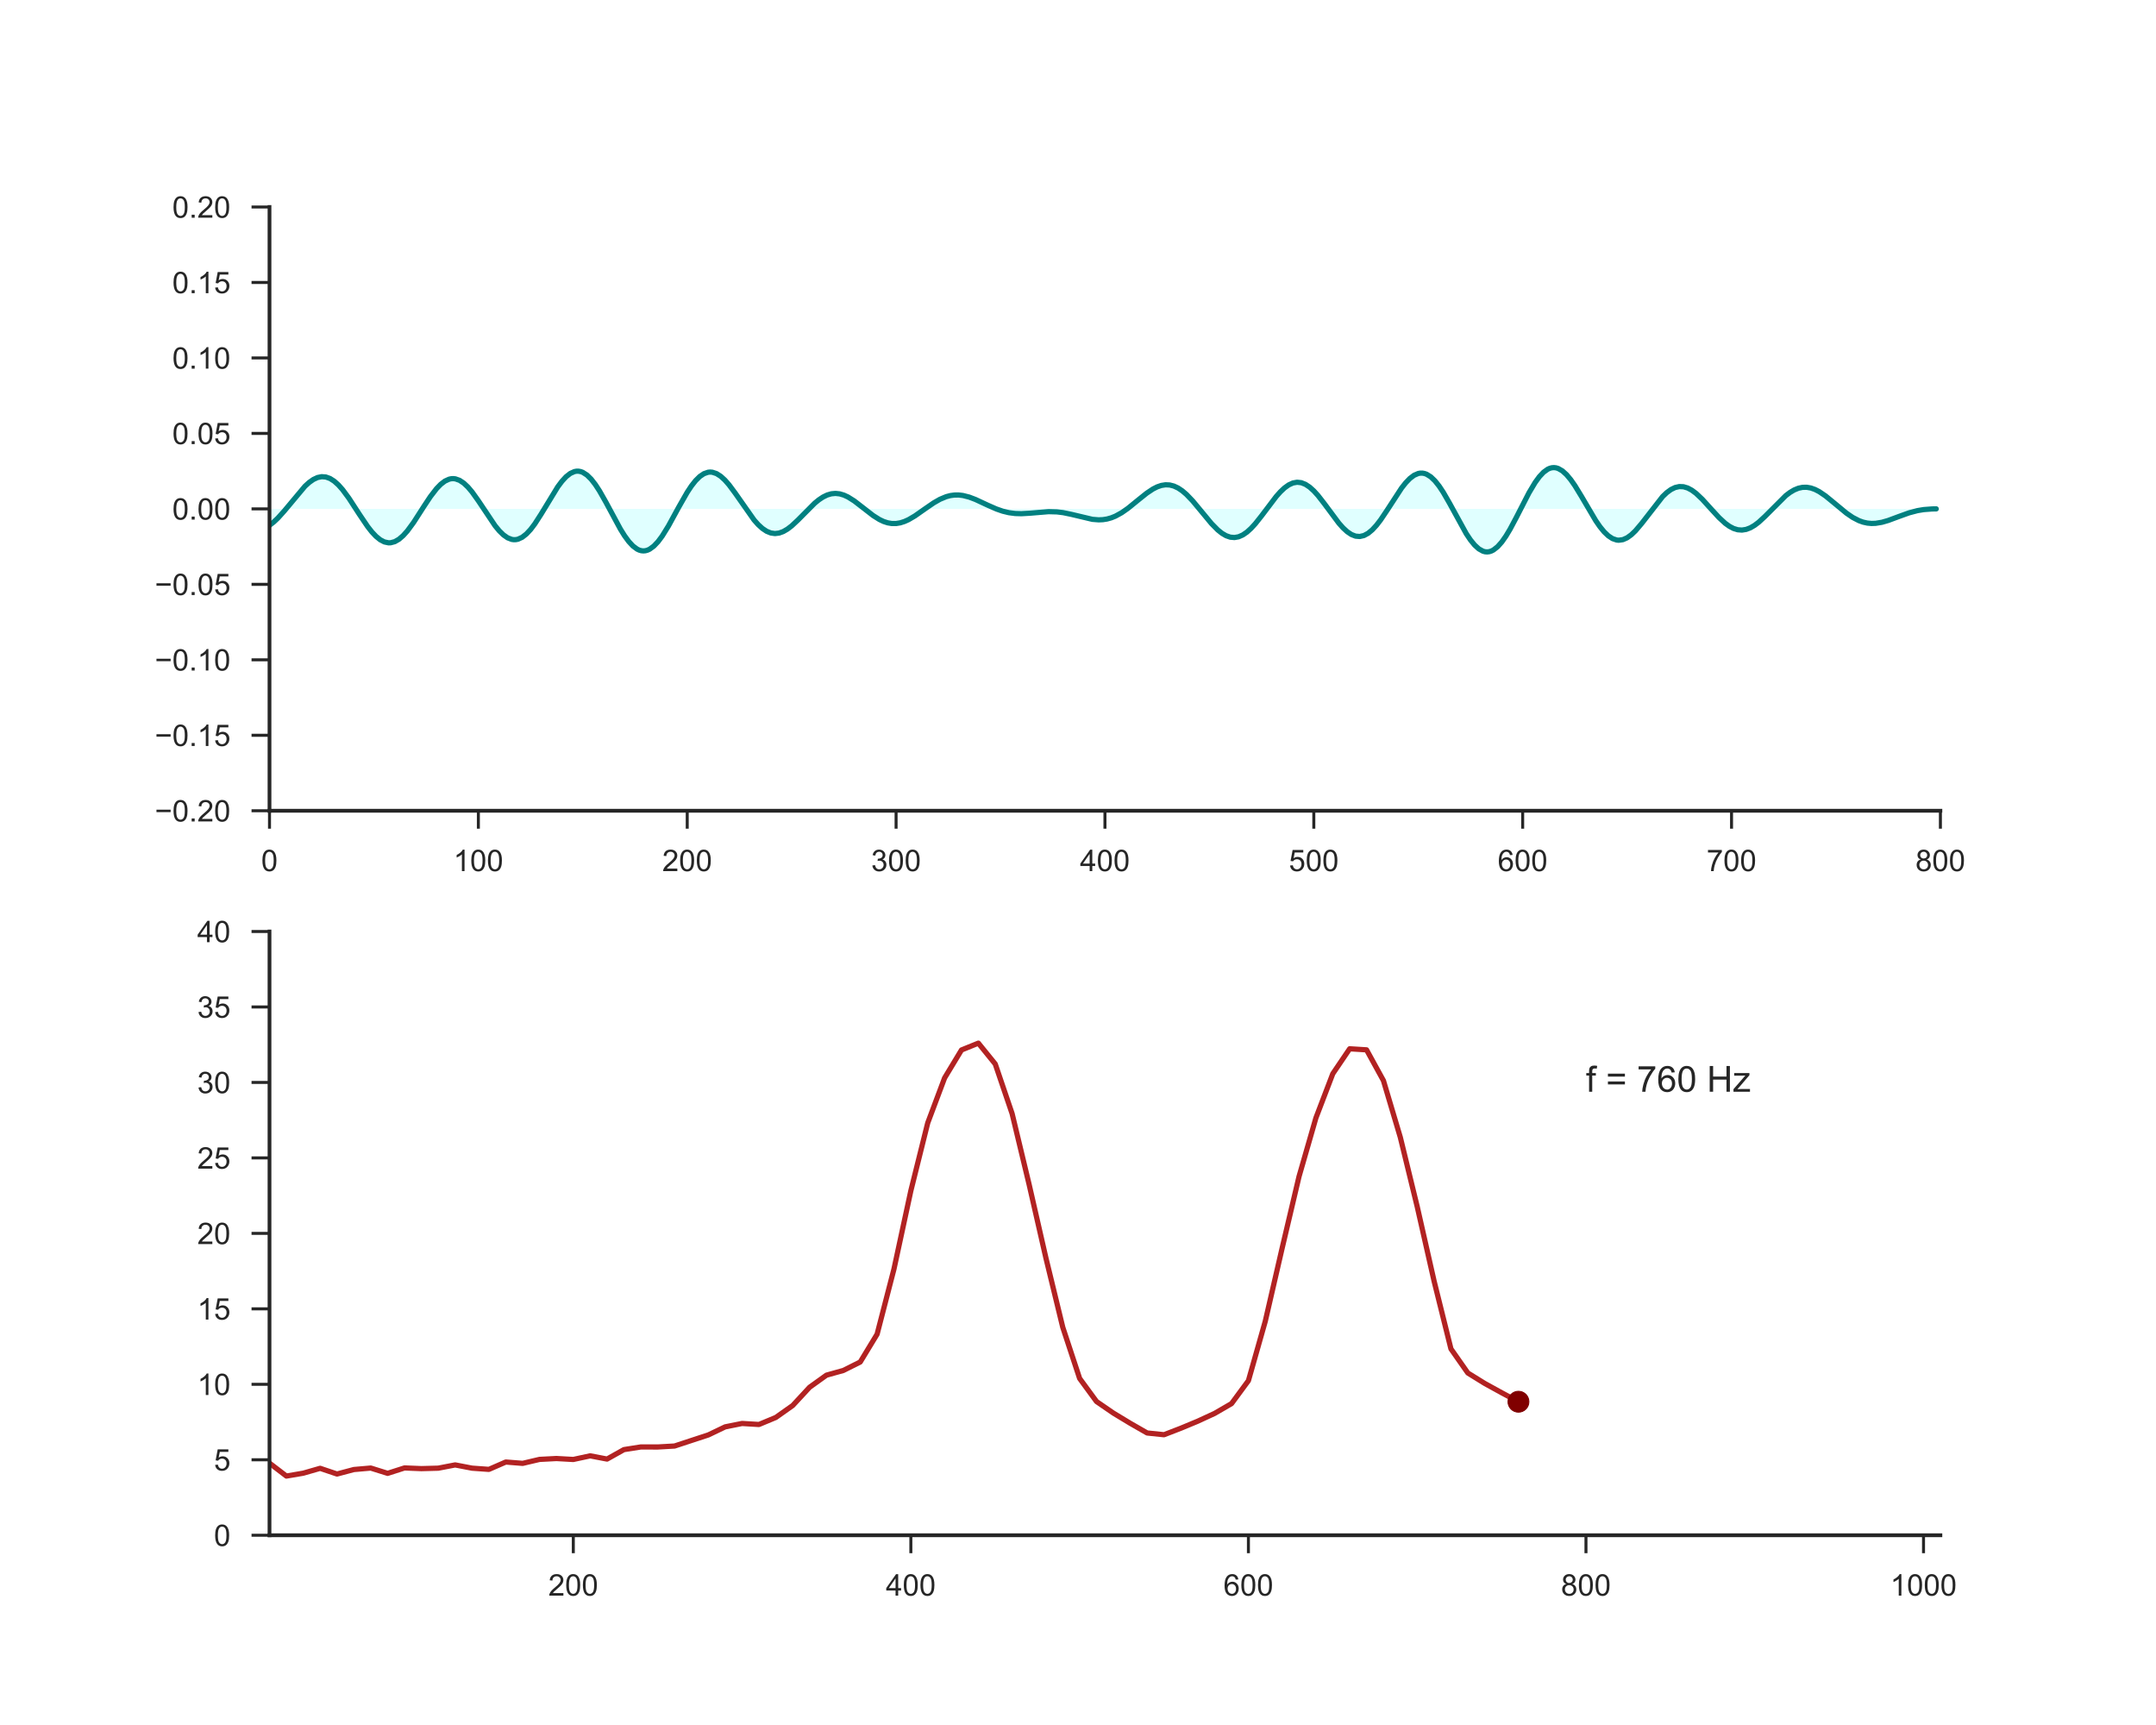 <?xml version="1.0" encoding="utf-8" standalone="no"?>
<!DOCTYPE svg PUBLIC "-//W3C//DTD SVG 1.1//EN"
  "http://www.w3.org/Graphics/SVG/1.1/DTD/svg11.dtd">
<!-- Created with matplotlib (http://matplotlib.org/) -->
<svg height="576pt" version="1.1" viewBox="0 0 720 576" width="720pt" xmlns="http://www.w3.org/2000/svg" xmlns:xlink="http://www.w3.org/1999/xlink">
 <defs>
  <style type="text/css">
*{stroke-linecap:butt;stroke-linejoin:round;}
  </style>
 </defs>
 <g id="figure_1">
  <g id="patch_1">
   <path d="M 0 576 
L 720 576 
L 720 0 
L 0 0 
z
" style="fill:#ffffff;"/>
  </g>
  <g id="axes_1">
   <g id="patch_2">
    <path d="M 90 270.72 
L 648 270.72 
L 648 69.12 
L 90 69.12 
z
" style="fill:#ffffff;"/>
   </g>
   <g id="matplotlib.axis_1">
    <g id="xtick_1">
     <g id="line2d_1">
      <defs>
       <path d="M 0 0 
L 0 6 
" id="m06efba9b3b" style="stroke:#262626;"/>
      </defs>
      <g>
       <use style="fill:#262626;stroke:#262626;" x="90" xlink:href="#m06efba9b3b" y="270.72"/>
      </g>
     </g>
     <g id="text_1">
      <!-- 0 -->
      <defs>
       <path d="M 4.156 35.297 
Q 4.156 48 6.766 55.734 
Q 9.375 63.484 14.516 67.672 
Q 19.672 71.875 27.484 71.875 
Q 33.25 71.875 37.594 69.547 
Q 41.938 67.234 44.766 62.859 
Q 47.609 58.5 49.219 52.219 
Q 50.828 45.953 50.828 35.297 
Q 50.828 22.703 48.234 14.969 
Q 45.656 7.234 40.5 3 
Q 35.359 -1.219 27.484 -1.219 
Q 17.141 -1.219 11.234 6.203 
Q 4.156 15.141 4.156 35.297 
z
M 13.188 35.297 
Q 13.188 17.672 17.312 11.828 
Q 21.438 6 27.484 6 
Q 33.547 6 37.672 11.859 
Q 41.797 17.719 41.797 35.297 
Q 41.797 52.984 37.672 58.781 
Q 33.547 64.594 27.391 64.594 
Q 21.344 64.594 17.719 59.469 
Q 13.188 52.938 13.188 35.297 
z
" id="ArialMT-30"/>
      </defs>
      <g style="fill:#262626;" transform="translate(87.22 290.878)scale(0.1 -0.1)">
       <use xlink:href="#ArialMT-30"/>
      </g>
     </g>
    </g>
    <g id="xtick_2">
     <g id="line2d_2">
      <g>
       <use style="fill:#262626;stroke:#262626;" x="159.75" xlink:href="#m06efba9b3b" y="270.72"/>
      </g>
     </g>
     <g id="text_2">
      <!-- 100 -->
      <defs>
       <path d="M 37.25 0 
L 28.469 0 
L 28.469 56 
Q 25.297 52.984 20.141 49.953 
Q 14.984 46.922 10.891 45.406 
L 10.891 53.906 
Q 18.266 57.375 23.781 62.297 
Q 29.297 67.234 31.594 71.875 
L 37.25 71.875 
z
" id="ArialMT-31"/>
      </defs>
      <g style="fill:#262626;" transform="translate(151.409 290.878)scale(0.1 -0.1)">
       <use xlink:href="#ArialMT-31"/>
       <use x="55.615" xlink:href="#ArialMT-30"/>
       <use x="111.23" xlink:href="#ArialMT-30"/>
      </g>
     </g>
    </g>
    <g id="xtick_3">
     <g id="line2d_3">
      <g>
       <use style="fill:#262626;stroke:#262626;" x="229.5" xlink:href="#m06efba9b3b" y="270.72"/>
      </g>
     </g>
     <g id="text_3">
      <!-- 200 -->
      <defs>
       <path d="M 50.344 8.453 
L 50.344 0 
L 3.031 0 
Q 2.938 3.172 4.047 6.109 
Q 5.859 10.938 9.828 15.625 
Q 13.812 20.312 21.344 26.469 
Q 33.016 36.031 37.109 41.625 
Q 41.219 47.219 41.219 52.203 
Q 41.219 57.422 37.469 61 
Q 33.734 64.594 27.734 64.594 
Q 21.391 64.594 17.578 60.781 
Q 13.766 56.984 13.719 50.25 
L 4.688 51.172 
Q 5.609 61.281 11.656 66.578 
Q 17.719 71.875 27.938 71.875 
Q 38.234 71.875 44.234 66.156 
Q 50.25 60.453 50.25 52 
Q 50.25 47.703 48.484 43.547 
Q 46.734 39.406 42.656 34.812 
Q 38.578 30.219 29.109 22.219 
Q 21.188 15.578 18.938 13.203 
Q 16.703 10.844 15.234 8.453 
z
" id="ArialMT-32"/>
      </defs>
      <g style="fill:#262626;" transform="translate(221.159 290.878)scale(0.1 -0.1)">
       <use xlink:href="#ArialMT-32"/>
       <use x="55.615" xlink:href="#ArialMT-30"/>
       <use x="111.23" xlink:href="#ArialMT-30"/>
      </g>
     </g>
    </g>
    <g id="xtick_4">
     <g id="line2d_4">
      <g>
       <use style="fill:#262626;stroke:#262626;" x="299.25" xlink:href="#m06efba9b3b" y="270.72"/>
      </g>
     </g>
     <g id="text_4">
      <!-- 300 -->
      <defs>
       <path d="M 4.203 18.891 
L 12.984 20.062 
Q 14.5 12.594 18.141 9.297 
Q 21.781 6 27 6 
Q 33.203 6 37.469 10.297 
Q 41.75 14.594 41.75 20.953 
Q 41.75 27 37.797 30.922 
Q 33.844 34.859 27.734 34.859 
Q 25.25 34.859 21.531 33.891 
L 22.516 41.609 
Q 23.391 41.5 23.922 41.5 
Q 29.547 41.5 34.031 44.422 
Q 38.531 47.359 38.531 53.469 
Q 38.531 58.297 35.25 61.469 
Q 31.984 64.656 26.812 64.656 
Q 21.688 64.656 18.266 61.422 
Q 14.844 58.203 13.875 51.766 
L 5.078 53.328 
Q 6.688 62.156 12.391 67.016 
Q 18.109 71.875 26.609 71.875 
Q 32.469 71.875 37.391 69.359 
Q 42.328 66.844 44.938 62.5 
Q 47.562 58.156 47.562 53.266 
Q 47.562 48.641 45.062 44.828 
Q 42.578 41.016 37.703 38.766 
Q 44.047 37.312 47.562 32.688 
Q 51.078 28.078 51.078 21.141 
Q 51.078 11.766 44.234 5.25 
Q 37.406 -1.266 26.953 -1.266 
Q 17.531 -1.266 11.297 4.344 
Q 5.078 9.969 4.203 18.891 
z
" id="ArialMT-33"/>
      </defs>
      <g style="fill:#262626;" transform="translate(290.909 290.878)scale(0.1 -0.1)">
       <use xlink:href="#ArialMT-33"/>
       <use x="55.615" xlink:href="#ArialMT-30"/>
       <use x="111.23" xlink:href="#ArialMT-30"/>
      </g>
     </g>
    </g>
    <g id="xtick_5">
     <g id="line2d_5">
      <g>
       <use style="fill:#262626;stroke:#262626;" x="369" xlink:href="#m06efba9b3b" y="270.72"/>
      </g>
     </g>
     <g id="text_5">
      <!-- 400 -->
      <defs>
       <path d="M 32.328 0 
L 32.328 17.141 
L 1.266 17.141 
L 1.266 25.203 
L 33.938 71.578 
L 41.109 71.578 
L 41.109 25.203 
L 50.781 25.203 
L 50.781 17.141 
L 41.109 17.141 
L 41.109 0 
z
M 32.328 25.203 
L 32.328 57.469 
L 9.906 25.203 
z
" id="ArialMT-34"/>
      </defs>
      <g style="fill:#262626;" transform="translate(360.659 290.878)scale(0.1 -0.1)">
       <use xlink:href="#ArialMT-34"/>
       <use x="55.615" xlink:href="#ArialMT-30"/>
       <use x="111.23" xlink:href="#ArialMT-30"/>
      </g>
     </g>
    </g>
    <g id="xtick_6">
     <g id="line2d_6">
      <g>
       <use style="fill:#262626;stroke:#262626;" x="438.75" xlink:href="#m06efba9b3b" y="270.72"/>
      </g>
     </g>
     <g id="text_6">
      <!-- 500 -->
      <defs>
       <path d="M 4.156 18.75 
L 13.375 19.531 
Q 14.406 12.797 18.141 9.391 
Q 21.875 6 27.156 6 
Q 33.5 6 37.891 10.781 
Q 42.281 15.578 42.281 23.484 
Q 42.281 31 38.062 35.344 
Q 33.844 39.703 27 39.703 
Q 22.75 39.703 19.328 37.766 
Q 15.922 35.844 13.969 32.766 
L 5.719 33.844 
L 12.641 70.609 
L 48.25 70.609 
L 48.25 62.203 
L 19.672 62.203 
L 15.828 42.969 
Q 22.266 47.469 29.344 47.469 
Q 38.719 47.469 45.156 40.969 
Q 51.609 34.469 51.609 24.266 
Q 51.609 14.547 45.953 7.469 
Q 39.062 -1.219 27.156 -1.219 
Q 17.391 -1.219 11.203 4.25 
Q 5.031 9.719 4.156 18.75 
z
" id="ArialMT-35"/>
      </defs>
      <g style="fill:#262626;" transform="translate(430.409 290.878)scale(0.1 -0.1)">
       <use xlink:href="#ArialMT-35"/>
       <use x="55.615" xlink:href="#ArialMT-30"/>
       <use x="111.23" xlink:href="#ArialMT-30"/>
      </g>
     </g>
    </g>
    <g id="xtick_7">
     <g id="line2d_7">
      <g>
       <use style="fill:#262626;stroke:#262626;" x="508.5" xlink:href="#m06efba9b3b" y="270.72"/>
      </g>
     </g>
     <g id="text_7">
      <!-- 600 -->
      <defs>
       <path d="M 49.75 54.047 
L 41.016 53.375 
Q 39.844 58.547 37.703 60.891 
Q 34.125 64.656 28.906 64.656 
Q 24.703 64.656 21.531 62.312 
Q 17.391 59.281 14.984 53.469 
Q 12.594 47.656 12.5 36.922 
Q 15.672 41.75 20.266 44.094 
Q 24.859 46.438 29.891 46.438 
Q 38.672 46.438 44.844 39.969 
Q 51.031 33.5 51.031 23.25 
Q 51.031 16.5 48.125 10.719 
Q 45.219 4.938 40.141 1.859 
Q 35.062 -1.219 28.609 -1.219 
Q 17.625 -1.219 10.688 6.859 
Q 3.766 14.938 3.766 33.5 
Q 3.766 54.25 11.422 63.672 
Q 18.109 71.875 29.438 71.875 
Q 37.891 71.875 43.281 67.141 
Q 48.688 62.406 49.75 54.047 
z
M 13.875 23.188 
Q 13.875 18.656 15.797 14.5 
Q 17.719 10.359 21.188 8.172 
Q 24.656 6 28.469 6 
Q 34.031 6 38.031 10.484 
Q 42.047 14.984 42.047 22.703 
Q 42.047 30.125 38.078 34.391 
Q 34.125 38.672 28.125 38.672 
Q 22.172 38.672 18.016 34.391 
Q 13.875 30.125 13.875 23.188 
z
" id="ArialMT-36"/>
      </defs>
      <g style="fill:#262626;" transform="translate(500.159 290.878)scale(0.1 -0.1)">
       <use xlink:href="#ArialMT-36"/>
       <use x="55.615" xlink:href="#ArialMT-30"/>
       <use x="111.23" xlink:href="#ArialMT-30"/>
      </g>
     </g>
    </g>
    <g id="xtick_8">
     <g id="line2d_8">
      <g>
       <use style="fill:#262626;stroke:#262626;" x="578.25" xlink:href="#m06efba9b3b" y="270.72"/>
      </g>
     </g>
     <g id="text_8">
      <!-- 700 -->
      <defs>
       <path d="M 4.734 62.203 
L 4.734 70.656 
L 51.078 70.656 
L 51.078 63.812 
Q 44.234 56.547 37.516 44.484 
Q 30.812 32.422 27.156 19.672 
Q 24.516 10.688 23.781 0 
L 14.75 0 
Q 14.891 8.453 18.062 20.406 
Q 21.234 32.375 27.172 43.484 
Q 33.109 54.594 39.797 62.203 
z
" id="ArialMT-37"/>
      </defs>
      <g style="fill:#262626;" transform="translate(569.909 290.878)scale(0.1 -0.1)">
       <use xlink:href="#ArialMT-37"/>
       <use x="55.615" xlink:href="#ArialMT-30"/>
       <use x="111.23" xlink:href="#ArialMT-30"/>
      </g>
     </g>
    </g>
    <g id="xtick_9">
     <g id="line2d_9">
      <g>
       <use style="fill:#262626;stroke:#262626;" x="648" xlink:href="#m06efba9b3b" y="270.72"/>
      </g>
     </g>
     <g id="text_9">
      <!-- 800 -->
      <defs>
       <path d="M 17.672 38.812 
Q 12.203 40.828 9.562 44.531 
Q 6.938 48.25 6.938 53.422 
Q 6.938 61.234 12.547 66.547 
Q 18.172 71.875 27.484 71.875 
Q 36.859 71.875 42.578 66.422 
Q 48.297 60.984 48.297 53.172 
Q 48.297 48.188 45.672 44.5 
Q 43.062 40.828 37.75 38.812 
Q 44.344 36.672 47.781 31.875 
Q 51.219 27.094 51.219 20.453 
Q 51.219 11.281 44.719 5.031 
Q 38.234 -1.219 27.641 -1.219 
Q 17.047 -1.219 10.547 5.047 
Q 4.047 11.328 4.047 20.703 
Q 4.047 27.688 7.594 32.391 
Q 11.141 37.109 17.672 38.812 
z
M 15.922 53.719 
Q 15.922 48.641 19.188 45.406 
Q 22.469 42.188 27.688 42.188 
Q 32.766 42.188 36.016 45.375 
Q 39.266 48.578 39.266 53.219 
Q 39.266 58.062 35.906 61.359 
Q 32.562 64.656 27.594 64.656 
Q 22.562 64.656 19.234 61.422 
Q 15.922 58.203 15.922 53.719 
z
M 13.094 20.656 
Q 13.094 16.891 14.875 13.375 
Q 16.656 9.859 20.172 7.922 
Q 23.688 6 27.734 6 
Q 34.031 6 38.125 10.047 
Q 42.234 14.109 42.234 20.359 
Q 42.234 26.703 38.016 30.859 
Q 33.797 35.016 27.438 35.016 
Q 21.234 35.016 17.156 30.906 
Q 13.094 26.812 13.094 20.656 
z
" id="ArialMT-38"/>
      </defs>
      <g style="fill:#262626;" transform="translate(639.659 290.878)scale(0.1 -0.1)">
       <use xlink:href="#ArialMT-38"/>
       <use x="55.615" xlink:href="#ArialMT-30"/>
       <use x="111.23" xlink:href="#ArialMT-30"/>
      </g>
     </g>
    </g>
   </g>
   <g id="matplotlib.axis_2">
    <g id="ytick_1">
     <g id="line2d_10">
      <defs>
       <path d="M 0 0 
L -6 0 
" id="m3ac016fba6" style="stroke:#262626;"/>
      </defs>
      <g>
       <use style="fill:#262626;stroke:#262626;" x="90" xlink:href="#m3ac016fba6" y="270.72"/>
      </g>
     </g>
     <g id="text_10">
      <!-- −0.20 -->
      <defs>
       <path d="M 52.828 31.203 
L 5.562 31.203 
L 5.562 39.406 
L 52.828 39.406 
z
" id="ArialMT-2212"/>
       <path d="M 9.078 0 
L 9.078 10.016 
L 19.094 10.016 
L 19.094 0 
z
" id="ArialMT-2e"/>
      </defs>
      <g style="fill:#262626;" transform="translate(51.698 274.299)scale(0.1 -0.1)">
       <use xlink:href="#ArialMT-2212"/>
       <use x="58.398" xlink:href="#ArialMT-30"/>
       <use x="114.014" xlink:href="#ArialMT-2e"/>
       <use x="141.797" xlink:href="#ArialMT-32"/>
       <use x="197.412" xlink:href="#ArialMT-30"/>
      </g>
     </g>
    </g>
    <g id="ytick_2">
     <g id="line2d_11">
      <g>
       <use style="fill:#262626;stroke:#262626;" x="90" xlink:href="#m3ac016fba6" y="245.52"/>
      </g>
     </g>
     <g id="text_11">
      <!-- −0.15 -->
      <g style="fill:#262626;" transform="translate(51.698 249.099)scale(0.1 -0.1)">
       <use xlink:href="#ArialMT-2212"/>
       <use x="58.398" xlink:href="#ArialMT-30"/>
       <use x="114.014" xlink:href="#ArialMT-2e"/>
       <use x="141.797" xlink:href="#ArialMT-31"/>
       <use x="197.412" xlink:href="#ArialMT-35"/>
      </g>
     </g>
    </g>
    <g id="ytick_3">
     <g id="line2d_12">
      <g>
       <use style="fill:#262626;stroke:#262626;" x="90" xlink:href="#m3ac016fba6" y="220.32"/>
      </g>
     </g>
     <g id="text_12">
      <!-- −0.10 -->
      <g style="fill:#262626;" transform="translate(51.698 223.899)scale(0.1 -0.1)">
       <use xlink:href="#ArialMT-2212"/>
       <use x="58.398" xlink:href="#ArialMT-30"/>
       <use x="114.014" xlink:href="#ArialMT-2e"/>
       <use x="141.797" xlink:href="#ArialMT-31"/>
       <use x="197.412" xlink:href="#ArialMT-30"/>
      </g>
     </g>
    </g>
    <g id="ytick_4">
     <g id="line2d_13">
      <g>
       <use style="fill:#262626;stroke:#262626;" x="90" xlink:href="#m3ac016fba6" y="195.12"/>
      </g>
     </g>
     <g id="text_13">
      <!-- −0.05 -->
      <g style="fill:#262626;" transform="translate(51.698 198.699)scale(0.1 -0.1)">
       <use xlink:href="#ArialMT-2212"/>
       <use x="58.398" xlink:href="#ArialMT-30"/>
       <use x="114.014" xlink:href="#ArialMT-2e"/>
       <use x="141.797" xlink:href="#ArialMT-30"/>
       <use x="197.412" xlink:href="#ArialMT-35"/>
      </g>
     </g>
    </g>
    <g id="ytick_5">
     <g id="line2d_14">
      <g>
       <use style="fill:#262626;stroke:#262626;" x="90" xlink:href="#m3ac016fba6" y="169.92"/>
      </g>
     </g>
     <g id="text_14">
      <!-- 0.00 -->
      <g style="fill:#262626;" transform="translate(57.539 173.499)scale(0.1 -0.1)">
       <use xlink:href="#ArialMT-30"/>
       <use x="55.615" xlink:href="#ArialMT-2e"/>
       <use x="83.398" xlink:href="#ArialMT-30"/>
       <use x="139.014" xlink:href="#ArialMT-30"/>
      </g>
     </g>
    </g>
    <g id="ytick_6">
     <g id="line2d_15">
      <g>
       <use style="fill:#262626;stroke:#262626;" x="90" xlink:href="#m3ac016fba6" y="144.72"/>
      </g>
     </g>
     <g id="text_15">
      <!-- 0.05 -->
      <g style="fill:#262626;" transform="translate(57.539 148.299)scale(0.1 -0.1)">
       <use xlink:href="#ArialMT-30"/>
       <use x="55.615" xlink:href="#ArialMT-2e"/>
       <use x="83.398" xlink:href="#ArialMT-30"/>
       <use x="139.014" xlink:href="#ArialMT-35"/>
      </g>
     </g>
    </g>
    <g id="ytick_7">
     <g id="line2d_16">
      <g>
       <use style="fill:#262626;stroke:#262626;" x="90" xlink:href="#m3ac016fba6" y="119.52"/>
      </g>
     </g>
     <g id="text_16">
      <!-- 0.10 -->
      <g style="fill:#262626;" transform="translate(57.539 123.099)scale(0.1 -0.1)">
       <use xlink:href="#ArialMT-30"/>
       <use x="55.615" xlink:href="#ArialMT-2e"/>
       <use x="83.398" xlink:href="#ArialMT-31"/>
       <use x="139.014" xlink:href="#ArialMT-30"/>
      </g>
     </g>
    </g>
    <g id="ytick_8">
     <g id="line2d_17">
      <g>
       <use style="fill:#262626;stroke:#262626;" x="90" xlink:href="#m3ac016fba6" y="94.32"/>
      </g>
     </g>
     <g id="text_17">
      <!-- 0.15 -->
      <g style="fill:#262626;" transform="translate(57.539 97.899)scale(0.1 -0.1)">
       <use xlink:href="#ArialMT-30"/>
       <use x="55.615" xlink:href="#ArialMT-2e"/>
       <use x="83.398" xlink:href="#ArialMT-31"/>
       <use x="139.014" xlink:href="#ArialMT-35"/>
      </g>
     </g>
    </g>
    <g id="ytick_9">
     <g id="line2d_18">
      <g>
       <use style="fill:#262626;stroke:#262626;" x="90" xlink:href="#m3ac016fba6" y="69.12"/>
      </g>
     </g>
     <g id="text_18">
      <!-- 0.20 -->
      <g style="fill:#262626;" transform="translate(57.539 72.699)scale(0.1 -0.1)">
       <use xlink:href="#ArialMT-30"/>
       <use x="55.615" xlink:href="#ArialMT-2e"/>
       <use x="83.398" xlink:href="#ArialMT-32"/>
       <use x="139.014" xlink:href="#ArialMT-30"/>
      </g>
     </g>
    </g>
   </g>
   <g id="PolyCollection_1">
    <path clip-path="url(#pbbe9020b77)" d="M 90 175.397 
L 90 169.92 
L 90.698 169.92 
L 91.395 169.92 
L 92.093 169.92 
L 92.79 169.92 
L 93.487 169.92 
L 94.185 169.92 
L 94.882 169.92 
L 95.58 169.92 
L 96.278 169.92 
L 96.975 169.92 
L 97.672 169.92 
L 98.37 169.92 
L 99.067 169.92 
L 99.765 169.92 
L 100.463 169.92 
L 101.16 169.92 
L 101.858 169.92 
L 102.555 169.92 
L 103.252 169.92 
L 103.95 169.92 
L 104.647 169.92 
L 105.345 169.92 
L 106.043 169.92 
L 106.74 169.92 
L 107.438 169.92 
L 108.135 169.92 
L 108.832 169.92 
L 109.53 169.92 
L 110.228 169.92 
L 110.925 169.92 
L 111.623 169.92 
L 112.32 169.92 
L 113.017 169.92 
L 113.715 169.92 
L 114.412 169.92 
L 115.11 169.92 
L 115.808 169.92 
L 116.505 169.92 
L 117.203 169.92 
L 117.9 169.92 
L 118.597 169.92 
L 119.295 169.92 
L 119.993 169.92 
L 120.69 169.92 
L 121.388 169.92 
L 122.085 169.92 
L 122.782 169.92 
L 123.48 169.92 
L 124.177 169.92 
L 124.875 169.92 
L 125.573 169.92 
L 126.27 169.92 
L 126.968 169.92 
L 127.665 169.92 
L 128.363 169.92 
L 129.06 169.92 
L 129.757 169.92 
L 130.455 169.92 
L 131.153 169.92 
L 131.85 169.92 
L 132.548 169.92 
L 133.245 169.92 
L 133.942 169.92 
L 134.64 169.92 
L 135.338 169.92 
L 136.035 169.92 
L 136.732 169.92 
L 137.43 169.92 
L 138.127 169.92 
L 138.825 169.92 
L 139.523 169.92 
L 140.22 169.92 
L 140.917 169.92 
L 141.615 169.92 
L 142.312 169.92 
L 143.01 169.92 
L 143.708 169.92 
L 144.405 169.92 
L 145.102 169.92 
L 145.8 169.92 
L 146.498 169.92 
L 147.195 169.92 
L 147.893 169.92 
L 148.59 169.92 
L 149.287 169.92 
L 149.985 169.92 
L 150.683 169.92 
L 151.38 169.92 
L 152.077 169.92 
L 152.775 169.92 
L 153.472 169.92 
L 154.17 169.92 
L 154.868 169.92 
L 155.565 169.92 
L 156.262 169.92 
L 156.96 169.92 
L 157.657 169.92 
L 158.355 169.92 
L 159.053 169.92 
L 159.75 169.92 
L 160.447 169.92 
L 161.145 169.92 
L 161.843 169.92 
L 162.54 169.92 
L 163.238 169.92 
L 163.935 169.92 
L 164.632 169.92 
L 165.33 169.92 
L 166.028 169.92 
L 166.725 169.92 
L 167.423 169.92 
L 168.12 169.92 
L 168.817 169.92 
L 169.515 169.92 
L 170.213 169.92 
L 170.91 169.92 
L 171.607 169.92 
L 172.305 169.92 
L 173.002 169.92 
L 173.7 169.92 
L 174.398 169.92 
L 175.095 169.92 
L 175.792 169.92 
L 176.49 169.92 
L 177.188 169.92 
L 177.885 169.92 
L 178.583 169.92 
L 179.28 169.92 
L 179.977 169.92 
L 180.675 169.92 
L 181.373 169.92 
L 182.07 169.92 
L 182.768 169.92 
L 183.465 169.92 
L 184.162 169.92 
L 184.86 169.92 
L 185.558 169.92 
L 186.255 169.92 
L 186.952 169.92 
L 187.65 169.92 
L 188.347 169.92 
L 189.045 169.92 
L 189.743 169.92 
L 190.44 169.92 
L 191.137 169.92 
L 191.835 169.92 
L 192.532 169.92 
L 193.23 169.92 
L 193.928 169.92 
L 194.625 169.92 
L 195.322 169.92 
L 196.02 169.92 
L 196.718 169.92 
L 197.415 169.92 
L 198.113 169.92 
L 198.81 169.92 
L 199.507 169.92 
L 200.205 169.92 
L 200.903 169.92 
L 201.6 169.92 
L 202.298 169.92 
L 202.995 169.92 
L 203.692 169.92 
L 204.39 169.92 
L 205.088 169.92 
L 205.785 169.92 
L 206.482 169.92 
L 207.18 169.92 
L 207.877 169.92 
L 208.575 169.92 
L 209.273 169.92 
L 209.97 169.92 
L 210.667 169.92 
L 211.365 169.92 
L 212.062 169.92 
L 212.76 169.92 
L 213.458 169.92 
L 214.155 169.92 
L 214.852 169.92 
L 215.55 169.92 
L 216.248 169.92 
L 216.945 169.92 
L 217.643 169.92 
L 218.34 169.92 
L 219.037 169.92 
L 219.735 169.92 
L 220.433 169.92 
L 221.13 169.92 
L 221.827 169.92 
L 222.525 169.92 
L 223.222 169.92 
L 223.92 169.92 
L 224.618 169.92 
L 225.315 169.92 
L 226.012 169.92 
L 226.71 169.92 
L 227.407 169.92 
L 228.105 169.92 
L 228.803 169.92 
L 229.5 169.92 
L 230.197 169.92 
L 230.895 169.92 
L 231.593 169.92 
L 232.29 169.92 
L 232.988 169.92 
L 233.685 169.92 
L 234.382 169.92 
L 235.08 169.92 
L 235.778 169.92 
L 236.475 169.92 
L 237.173 169.92 
L 237.87 169.92 
L 238.567 169.92 
L 239.265 169.92 
L 239.963 169.92 
L 240.66 169.92 
L 241.357 169.92 
L 242.055 169.92 
L 242.752 169.92 
L 243.45 169.92 
L 244.148 169.92 
L 244.845 169.92 
L 245.542 169.92 
L 246.24 169.92 
L 246.938 169.92 
L 247.635 169.92 
L 248.333 169.92 
L 249.03 169.92 
L 249.727 169.92 
L 250.425 169.92 
L 251.123 169.92 
L 251.82 169.92 
L 252.518 169.92 
L 253.215 169.92 
L 253.912 169.92 
L 254.61 169.92 
L 255.308 169.92 
L 256.005 169.92 
L 256.702 169.92 
L 257.4 169.92 
L 258.098 169.92 
L 258.795 169.92 
L 259.493 169.92 
L 260.19 169.92 
L 260.887 169.92 
L 261.585 169.92 
L 262.283 169.92 
L 262.98 169.92 
L 263.678 169.92 
L 264.375 169.92 
L 265.072 169.92 
L 265.77 169.92 
L 266.467 169.92 
L 267.165 169.92 
L 267.863 169.92 
L 268.56 169.92 
L 269.257 169.92 
L 269.955 169.92 
L 270.652 169.92 
L 271.35 169.92 
L 272.048 169.92 
L 272.745 169.92 
L 273.442 169.92 
L 274.14 169.92 
L 274.837 169.92 
L 275.535 169.92 
L 276.233 169.92 
L 276.93 169.92 
L 277.627 169.92 
L 278.325 169.92 
L 279.022 169.92 
L 279.72 169.92 
L 280.418 169.92 
L 281.115 169.92 
L 281.812 169.92 
L 282.51 169.92 
L 283.207 169.92 
L 283.905 169.92 
L 284.603 169.92 
L 285.3 169.92 
L 285.998 169.92 
L 286.695 169.92 
L 287.392 169.92 
L 288.09 169.92 
L 288.788 169.92 
L 289.485 169.92 
L 290.183 169.92 
L 290.88 169.92 
L 291.577 169.92 
L 292.275 169.92 
L 292.973 169.92 
L 293.67 169.92 
L 294.368 169.92 
L 295.065 169.92 
L 295.762 169.92 
L 296.46 169.92 
L 297.158 169.92 
L 297.855 169.92 
L 298.553 169.92 
L 299.25 169.92 
L 299.947 169.92 
L 300.645 169.92 
L 301.342 169.92 
L 302.04 169.92 
L 302.738 169.92 
L 303.435 169.92 
L 304.132 169.92 
L 304.83 169.92 
L 305.527 169.92 
L 306.225 169.92 
L 306.923 169.92 
L 307.62 169.92 
L 308.317 169.92 
L 309.015 169.92 
L 309.712 169.92 
L 310.41 169.92 
L 311.108 169.92 
L 311.805 169.92 
L 312.502 169.92 
L 313.2 169.92 
L 313.897 169.92 
L 314.595 169.92 
L 315.293 169.92 
L 315.99 169.92 
L 316.688 169.92 
L 317.385 169.92 
L 318.082 169.92 
L 318.78 169.92 
L 319.478 169.92 
L 320.175 169.92 
L 320.873 169.92 
L 321.57 169.92 
L 322.267 169.92 
L 322.965 169.92 
L 323.663 169.92 
L 324.36 169.92 
L 325.058 169.92 
L 325.755 169.92 
L 326.452 169.92 
L 327.15 169.92 
L 327.848 169.92 
L 328.545 169.92 
L 329.243 169.92 
L 329.94 169.92 
L 330.637 169.92 
L 331.335 169.92 
L 332.033 169.92 
L 332.73 169.92 
L 333.428 169.92 
L 334.125 169.92 
L 334.822 169.92 
L 335.52 169.92 
L 336.217 169.92 
L 336.915 169.92 
L 337.613 169.92 
L 338.31 169.92 
L 339.007 169.92 
L 339.705 169.92 
L 340.402 169.92 
L 341.1 169.92 
L 341.798 169.92 
L 342.495 169.92 
L 343.192 169.92 
L 343.89 169.92 
L 344.587 169.92 
L 345.285 169.92 
L 345.983 169.92 
L 346.68 169.92 
L 347.377 169.92 
L 348.075 169.92 
L 348.772 169.92 
L 349.47 169.92 
L 350.168 169.92 
L 350.865 169.92 
L 351.562 169.92 
L 352.26 169.92 
L 352.957 169.92 
L 353.655 169.92 
L 354.353 169.92 
L 355.05 169.92 
L 355.748 169.92 
L 356.445 169.92 
L 357.142 169.92 
L 357.84 169.92 
L 358.538 169.92 
L 359.235 169.92 
L 359.933 169.92 
L 360.63 169.92 
L 361.327 169.92 
L 362.025 169.92 
L 362.723 169.92 
L 363.42 169.92 
L 364.118 169.92 
L 364.815 169.92 
L 365.512 169.92 
L 366.21 169.92 
L 366.908 169.92 
L 367.605 169.92 
L 368.303 169.92 
L 369 169.92 
L 369.697 169.92 
L 370.395 169.92 
L 371.092 169.92 
L 371.79 169.92 
L 372.488 169.92 
L 373.185 169.92 
L 373.882 169.92 
L 374.58 169.92 
L 375.277 169.92 
L 375.975 169.92 
L 376.673 169.92 
L 377.37 169.92 
L 378.067 169.92 
L 378.765 169.92 
L 379.462 169.92 
L 380.16 169.92 
L 380.858 169.92 
L 381.555 169.92 
L 382.252 169.92 
L 382.95 169.92 
L 383.647 169.92 
L 384.345 169.92 
L 385.043 169.92 
L 385.74 169.92 
L 386.438 169.92 
L 387.135 169.92 
L 387.832 169.92 
L 388.53 169.92 
L 389.228 169.92 
L 389.925 169.92 
L 390.623 169.92 
L 391.32 169.92 
L 392.017 169.92 
L 392.715 169.92 
L 393.413 169.92 
L 394.11 169.92 
L 394.808 169.92 
L 395.505 169.92 
L 396.202 169.92 
L 396.9 169.92 
L 397.598 169.92 
L 398.295 169.92 
L 398.993 169.92 
L 399.69 169.92 
L 400.387 169.92 
L 401.085 169.92 
L 401.783 169.92 
L 402.48 169.92 
L 403.178 169.92 
L 403.875 169.92 
L 404.572 169.92 
L 405.27 169.92 
L 405.967 169.92 
L 406.665 169.92 
L 407.363 169.92 
L 408.06 169.92 
L 408.757 169.92 
L 409.455 169.92 
L 410.152 169.92 
L 410.85 169.92 
L 411.548 169.92 
L 412.245 169.92 
L 412.942 169.92 
L 413.64 169.92 
L 414.337 169.92 
L 415.035 169.92 
L 415.733 169.92 
L 416.43 169.92 
L 417.127 169.92 
L 417.825 169.92 
L 418.522 169.92 
L 419.22 169.92 
L 419.918 169.92 
L 420.615 169.92 
L 421.312 169.92 
L 422.01 169.92 
L 422.707 169.92 
L 423.405 169.92 
L 424.103 169.92 
L 424.8 169.92 
L 425.498 169.92 
L 426.195 169.92 
L 426.892 169.92 
L 427.59 169.92 
L 428.288 169.92 
L 428.985 169.92 
L 429.683 169.92 
L 430.38 169.92 
L 431.077 169.92 
L 431.775 169.92 
L 432.473 169.92 
L 433.17 169.92 
L 433.868 169.92 
L 434.565 169.92 
L 435.262 169.92 
L 435.96 169.92 
L 436.658 169.92 
L 437.355 169.92 
L 438.053 169.92 
L 438.75 169.92 
L 439.447 169.92 
L 440.145 169.92 
L 440.842 169.92 
L 441.54 169.92 
L 442.238 169.92 
L 442.935 169.92 
L 443.632 169.92 
L 444.33 169.92 
L 445.027 169.92 
L 445.725 169.92 
L 446.423 169.92 
L 447.12 169.92 
L 447.817 169.92 
L 448.515 169.92 
L 449.212 169.92 
L 449.91 169.92 
L 450.608 169.92 
L 451.305 169.92 
L 452.002 169.92 
L 452.7 169.92 
L 453.397 169.92 
L 454.095 169.92 
L 454.793 169.92 
L 455.49 169.92 
L 456.188 169.92 
L 456.885 169.92 
L 457.582 169.92 
L 458.28 169.92 
L 458.978 169.92 
L 459.675 169.92 
L 460.373 169.92 
L 461.07 169.92 
L 461.767 169.92 
L 462.465 169.92 
L 463.163 169.92 
L 463.86 169.92 
L 464.558 169.92 
L 465.255 169.92 
L 465.952 169.92 
L 466.65 169.92 
L 467.348 169.92 
L 468.045 169.92 
L 468.743 169.92 
L 469.44 169.92 
L 470.137 169.92 
L 470.835 169.92 
L 471.533 169.92 
L 472.23 169.92 
L 472.928 169.92 
L 473.625 169.92 
L 474.322 169.92 
L 475.02 169.92 
L 475.717 169.92 
L 476.415 169.92 
L 477.113 169.92 
L 477.81 169.92 
L 478.507 169.92 
L 479.205 169.92 
L 479.902 169.92 
L 480.6 169.92 
L 481.298 169.92 
L 481.995 169.92 
L 482.692 169.92 
L 483.39 169.92 
L 484.087 169.92 
L 484.785 169.92 
L 485.483 169.92 
L 486.18 169.92 
L 486.877 169.92 
L 487.575 169.92 
L 488.272 169.92 
L 488.97 169.92 
L 489.668 169.92 
L 490.365 169.92 
L 491.062 169.92 
L 491.76 169.92 
L 492.457 169.92 
L 493.155 169.92 
L 493.853 169.92 
L 494.55 169.92 
L 495.248 169.92 
L 495.945 169.92 
L 496.642 169.92 
L 497.34 169.92 
L 498.038 169.92 
L 498.735 169.92 
L 499.433 169.92 
L 500.13 169.92 
L 500.827 169.92 
L 501.525 169.92 
L 502.223 169.92 
L 502.92 169.92 
L 503.618 169.92 
L 504.315 169.92 
L 505.012 169.92 
L 505.71 169.92 
L 506.408 169.92 
L 507.105 169.92 
L 507.803 169.92 
L 508.5 169.92 
L 509.197 169.92 
L 509.895 169.92 
L 510.592 169.92 
L 511.29 169.92 
L 511.988 169.92 
L 512.685 169.92 
L 513.383 169.92 
L 514.08 169.92 
L 514.778 169.92 
L 515.475 169.92 
L 516.173 169.92 
L 516.87 169.92 
L 517.567 169.92 
L 518.265 169.92 
L 518.962 169.92 
L 519.66 169.92 
L 520.357 169.92 
L 521.055 169.92 
L 521.753 169.92 
L 522.45 169.92 
L 523.148 169.92 
L 523.845 169.92 
L 524.543 169.92 
L 525.24 169.92 
L 525.938 169.92 
L 526.635 169.92 
L 527.332 169.92 
L 528.03 169.92 
L 528.727 169.92 
L 529.425 169.92 
L 530.122 169.92 
L 530.82 169.92 
L 531.518 169.92 
L 532.215 169.92 
L 532.913 169.92 
L 533.61 169.92 
L 534.308 169.92 
L 535.005 169.92 
L 535.702 169.92 
L 536.4 169.92 
L 537.097 169.92 
L 537.795 169.92 
L 538.492 169.92 
L 539.19 169.92 
L 539.888 169.92 
L 540.585 169.92 
L 541.283 169.92 
L 541.98 169.92 
L 542.678 169.92 
L 543.375 169.92 
L 544.072 169.92 
L 544.77 169.92 
L 545.467 169.92 
L 546.165 169.92 
L 546.862 169.92 
L 547.56 169.92 
L 548.258 169.92 
L 548.955 169.92 
L 549.653 169.92 
L 550.35 169.92 
L 551.048 169.92 
L 551.745 169.92 
L 552.442 169.92 
L 553.14 169.92 
L 553.837 169.92 
L 554.535 169.92 
L 555.232 169.92 
L 555.93 169.92 
L 556.628 169.92 
L 557.325 169.92 
L 558.023 169.92 
L 558.72 169.92 
L 559.418 169.92 
L 560.115 169.92 
L 560.812 169.92 
L 561.51 169.92 
L 562.207 169.92 
L 562.905 169.92 
L 563.602 169.92 
L 564.3 169.92 
L 564.997 169.92 
L 565.695 169.92 
L 566.393 169.92 
L 567.09 169.92 
L 567.788 169.92 
L 568.485 169.92 
L 569.183 169.92 
L 569.88 169.92 
L 570.577 169.92 
L 571.275 169.92 
L 571.972 169.92 
L 572.67 169.92 
L 573.367 169.92 
L 574.065 169.92 
L 574.763 169.92 
L 575.46 169.92 
L 576.158 169.92 
L 576.855 169.92 
L 577.553 169.92 
L 578.25 169.92 
L 578.947 169.92 
L 579.645 169.92 
L 580.342 169.92 
L 581.04 169.92 
L 581.737 169.92 
L 582.435 169.92 
L 583.133 169.92 
L 583.83 169.92 
L 584.528 169.92 
L 585.225 169.92 
L 585.923 169.92 
L 586.62 169.92 
L 587.317 169.92 
L 588.015 169.92 
L 588.712 169.92 
L 589.41 169.92 
L 590.107 169.92 
L 590.805 169.92 
L 591.503 169.92 
L 592.2 169.92 
L 592.898 169.92 
L 593.595 169.92 
L 594.293 169.92 
L 594.99 169.92 
L 595.688 169.92 
L 596.385 169.92 
L 597.082 169.92 
L 597.78 169.92 
L 598.477 169.92 
L 599.175 169.92 
L 599.872 169.92 
L 600.57 169.92 
L 601.268 169.92 
L 601.965 169.92 
L 602.663 169.92 
L 603.36 169.92 
L 604.058 169.92 
L 604.755 169.92 
L 605.452 169.92 
L 606.15 169.92 
L 606.847 169.92 
L 607.545 169.92 
L 608.242 169.92 
L 608.94 169.92 
L 609.638 169.92 
L 610.335 169.92 
L 611.033 169.92 
L 611.73 169.92 
L 612.428 169.92 
L 613.125 169.92 
L 613.822 169.92 
L 614.52 169.92 
L 615.217 169.92 
L 615.915 169.92 
L 616.612 169.92 
L 617.31 169.92 
L 618.008 169.92 
L 618.705 169.92 
L 619.403 169.92 
L 620.1 169.92 
L 620.798 169.92 
L 621.495 169.92 
L 622.192 169.92 
L 622.89 169.92 
L 623.587 169.92 
L 624.285 169.92 
L 624.982 169.92 
L 625.68 169.92 
L 626.378 169.92 
L 627.075 169.92 
L 627.773 169.92 
L 628.47 169.92 
L 629.168 169.92 
L 629.865 169.92 
L 630.562 169.92 
L 631.26 169.92 
L 631.957 169.92 
L 632.655 169.92 
L 633.352 169.92 
L 634.05 169.92 
L 634.747 169.92 
L 635.445 169.92 
L 636.143 169.92 
L 636.84 169.92 
L 637.538 169.92 
L 638.235 169.92 
L 638.933 169.92 
L 639.63 169.92 
L 640.327 169.92 
L 641.025 169.92 
L 641.722 169.92 
L 642.42 169.92 
L 643.117 169.92 
L 643.815 169.92 
L 644.513 169.92 
L 645.21 169.92 
L 645.908 169.92 
L 646.605 169.92 
L 646.605 169.92 
L 646.605 169.92 
L 645.908 169.927 
L 645.21 169.945 
L 644.513 169.975 
L 643.815 170.019 
L 643.117 170.079 
L 642.42 170.157 
L 641.722 170.254 
L 641.025 170.37 
L 640.327 170.506 
L 639.63 170.663 
L 638.933 170.839 
L 638.235 171.033 
L 637.538 171.245 
L 636.84 171.473 
L 636.143 171.715 
L 635.445 171.968 
L 634.747 172.23 
L 634.05 172.497 
L 633.352 172.767 
L 632.655 173.035 
L 631.957 173.297 
L 631.26 173.551 
L 630.562 173.792 
L 629.865 174.015 
L 629.168 174.217 
L 628.47 174.395 
L 627.773 174.544 
L 627.075 174.661 
L 626.378 174.742 
L 625.68 174.785 
L 624.982 174.787 
L 624.285 174.746 
L 623.587 174.66 
L 622.89 174.529 
L 622.192 174.35 
L 621.495 174.125 
L 620.798 173.853 
L 620.1 173.536 
L 619.403 173.174 
L 618.705 172.771 
L 618.008 172.329 
L 617.31 171.851 
L 616.612 171.341 
L 615.915 170.804 
L 615.217 170.243 
L 614.52 169.664 
L 613.822 169.072 
L 613.125 168.474 
L 612.428 167.874 
L 611.73 167.28 
L 611.033 166.698 
L 610.335 166.133 
L 609.638 165.592 
L 608.94 165.081 
L 608.242 164.606 
L 607.545 164.173 
L 606.847 163.786 
L 606.15 163.451 
L 605.452 163.172 
L 604.755 162.952 
L 604.058 162.796 
L 603.36 162.706 
L 602.663 162.683 
L 601.965 162.729 
L 601.268 162.845 
L 600.57 163.029 
L 599.872 163.282 
L 599.175 163.602 
L 598.477 163.985 
L 597.78 164.428 
L 597.082 164.928 
L 596.385 165.48 
L 595.688 166.079 
L 594.99 166.718 
L 594.293 167.392 
L 593.595 168.093 
L 592.898 168.815 
L 592.2 169.548 
L 591.503 170.287 
L 590.805 171.023 
L 590.107 171.748 
L 589.41 172.453 
L 588.712 173.132 
L 588.015 173.777 
L 587.317 174.38 
L 586.62 174.935 
L 585.923 175.434 
L 585.225 175.873 
L 584.528 176.246 
L 583.83 176.548 
L 583.133 176.776 
L 582.435 176.926 
L 581.737 176.997 
L 581.04 176.988 
L 580.342 176.897 
L 579.645 176.726 
L 578.947 176.476 
L 578.25 176.15 
L 577.553 175.75 
L 576.855 175.281 
L 576.158 174.748 
L 575.46 174.156 
L 574.763 173.513 
L 574.065 172.825 
L 573.367 172.099 
L 572.67 171.345 
L 571.972 170.571 
L 571.275 169.785 
L 570.577 168.997 
L 569.88 168.215 
L 569.183 167.451 
L 568.485 166.711 
L 567.788 166.006 
L 567.09 165.344 
L 566.393 164.733 
L 565.695 164.182 
L 564.997 163.696 
L 564.3 163.283 
L 563.602 162.948 
L 562.905 162.696 
L 562.207 162.531 
L 561.51 162.456 
L 560.812 162.473 
L 560.115 162.583 
L 559.418 162.785 
L 558.72 163.079 
L 558.023 163.463 
L 557.325 163.932 
L 556.628 164.483 
L 555.93 165.111 
L 555.232 165.809 
L 554.535 166.57 
L 553.837 167.386 
L 553.14 168.249 
L 552.442 169.15 
L 551.745 170.078 
L 551.048 171.023 
L 550.35 171.976 
L 549.653 172.925 
L 548.955 173.859 
L 548.258 174.768 
L 547.56 175.64 
L 546.862 176.467 
L 546.165 177.237 
L 545.467 177.941 
L 544.77 178.571 
L 544.072 179.118 
L 543.375 179.575 
L 542.678 179.935 
L 541.98 180.193 
L 541.283 180.345 
L 540.585 180.388 
L 539.888 180.318 
L 539.19 180.136 
L 538.492 179.842 
L 537.795 179.437 
L 537.097 178.923 
L 536.4 178.305 
L 535.702 177.588 
L 535.005 176.778 
L 534.308 175.882 
L 533.61 174.909 
L 532.913 173.867 
L 532.215 172.767 
L 531.518 171.62 
L 530.82 170.436 
L 530.122 169.227 
L 529.425 168.006 
L 528.727 166.785 
L 528.03 165.577 
L 527.332 164.394 
L 526.635 163.248 
L 525.938 162.152 
L 525.24 161.118 
L 524.543 160.155 
L 523.845 159.276 
L 523.148 158.49 
L 522.45 157.805 
L 521.753 157.229 
L 521.055 156.77 
L 520.357 156.432 
L 519.66 156.22 
L 518.962 156.137 
L 518.265 156.186 
L 517.567 156.366 
L 516.87 156.677 
L 516.173 157.117 
L 515.475 157.681 
L 514.778 158.366 
L 514.08 159.164 
L 513.383 160.07 
L 512.685 161.074 
L 511.988 162.167 
L 511.29 163.339 
L 510.592 164.578 
L 509.895 165.873 
L 509.197 167.211 
L 508.5 168.579 
L 507.803 169.963 
L 507.105 171.351 
L 506.408 172.728 
L 505.71 174.082 
L 505.012 175.398 
L 504.315 176.663 
L 503.618 177.866 
L 502.92 178.995 
L 502.223 180.038 
L 501.525 180.985 
L 500.827 181.826 
L 500.13 182.555 
L 499.433 183.163 
L 498.735 183.645 
L 498.038 183.997 
L 497.34 184.214 
L 496.642 184.296 
L 495.945 184.242 
L 495.248 184.052 
L 494.55 183.73 
L 493.853 183.278 
L 493.155 182.701 
L 492.457 182.007 
L 491.76 181.202 
L 491.062 180.295 
L 490.365 179.295 
L 489.668 178.213 
L 488.97 177.06 
L 488.272 175.847 
L 487.575 174.589 
L 486.877 173.296 
L 486.18 171.983 
L 485.483 170.663 
L 484.785 169.349 
L 484.087 168.054 
L 483.39 166.792 
L 482.692 165.575 
L 481.995 164.415 
L 481.298 163.323 
L 480.6 162.309 
L 479.902 161.385 
L 479.205 160.558 
L 478.507 159.835 
L 477.81 159.224 
L 477.113 158.73 
L 476.415 158.356 
L 475.717 158.106 
L 475.02 157.98 
L 474.322 157.979 
L 473.625 158.102 
L 472.928 158.346 
L 472.23 158.708 
L 471.533 159.181 
L 470.835 159.761 
L 470.137 160.439 
L 469.44 161.207 
L 468.743 162.057 
L 468.045 162.979 
L 467.348 163.961 
L 466.65 164.992 
L 465.952 166.061 
L 465.255 167.156 
L 464.558 168.264 
L 463.86 169.374 
L 463.163 170.473 
L 462.465 171.549 
L 461.767 172.59 
L 461.07 173.586 
L 460.373 174.526 
L 459.675 175.401 
L 458.978 176.2 
L 458.28 176.916 
L 457.582 177.542 
L 456.885 178.072 
L 456.188 178.5 
L 455.49 178.823 
L 454.793 179.038 
L 454.095 179.143 
L 453.397 179.139 
L 452.7 179.026 
L 452.002 178.806 
L 451.305 178.484 
L 450.608 178.063 
L 449.91 177.548 
L 449.212 176.947 
L 448.515 176.267 
L 447.817 175.515 
L 447.12 174.702 
L 446.423 173.837 
L 445.725 172.93 
L 445.027 171.991 
L 444.33 171.031 
L 443.632 170.062 
L 442.935 169.095 
L 442.238 168.139 
L 441.54 167.208 
L 440.842 166.31 
L 440.145 165.455 
L 439.447 164.654 
L 438.75 163.915 
L 438.053 163.247 
L 437.355 162.656 
L 436.658 162.149 
L 435.96 161.731 
L 435.262 161.407 
L 434.565 161.18 
L 433.868 161.053 
L 433.17 161.027 
L 432.473 161.101 
L 431.775 161.274 
L 431.077 161.546 
L 430.38 161.911 
L 429.683 162.367 
L 428.985 162.907 
L 428.288 163.526 
L 427.59 164.217 
L 426.892 164.972 
L 426.195 165.784 
L 425.498 166.642 
L 424.8 167.538 
L 424.103 168.462 
L 423.405 169.403 
L 422.707 170.353 
L 422.01 171.301 
L 421.312 172.236 
L 420.615 173.15 
L 419.918 174.032 
L 419.22 174.873 
L 418.522 175.665 
L 417.825 176.399 
L 417.127 177.069 
L 416.43 177.667 
L 415.733 178.187 
L 415.035 178.626 
L 414.337 178.978 
L 413.64 179.24 
L 412.942 179.411 
L 412.245 179.489 
L 411.548 179.474 
L 410.85 179.366 
L 410.152 179.168 
L 409.455 178.882 
L 408.757 178.512 
L 408.06 178.062 
L 407.363 177.538 
L 406.665 176.944 
L 405.967 176.289 
L 405.27 175.579 
L 404.572 174.821 
L 403.875 174.024 
L 403.178 173.196 
L 402.48 172.345 
L 401.783 171.481 
L 401.085 170.611 
L 400.387 169.745 
L 399.69 168.891 
L 398.993 168.058 
L 398.295 167.252 
L 397.598 166.482 
L 396.9 165.754 
L 396.202 165.075 
L 395.505 164.451 
L 394.808 163.886 
L 394.11 163.385 
L 393.413 162.952 
L 392.715 162.589 
L 392.017 162.299 
L 391.32 162.083 
L 390.623 161.941 
L 389.925 161.872 
L 389.228 161.877 
L 388.53 161.952 
L 387.832 162.096 
L 387.135 162.305 
L 386.438 162.575 
L 385.74 162.902 
L 385.043 163.281 
L 384.345 163.707 
L 383.647 164.173 
L 382.95 164.675 
L 382.252 165.206 
L 381.555 165.759 
L 380.858 166.329 
L 380.16 166.908 
L 379.462 167.492 
L 378.765 168.073 
L 378.067 168.645 
L 377.37 169.204 
L 376.673 169.745 
L 375.975 170.261 
L 375.277 170.75 
L 374.58 171.206 
L 373.882 171.628 
L 373.185 172.011 
L 372.488 172.355 
L 371.79 172.656 
L 371.092 172.915 
L 370.395 173.131 
L 369.697 173.303 
L 369 173.433 
L 368.303 173.522 
L 367.605 173.57 
L 366.908 173.581 
L 366.21 173.557 
L 365.512 173.501 
L 364.815 173.415 
L 364.118 173.304 
L 363.42 173.17 
L 362.723 173.018 
L 362.025 172.852 
L 361.327 172.675 
L 360.63 172.491 
L 359.933 172.304 
L 359.235 172.118 
L 358.538 171.935 
L 357.84 171.76 
L 357.142 171.594 
L 356.445 171.441 
L 355.748 171.302 
L 355.05 171.18 
L 354.353 171.075 
L 353.655 170.989 
L 352.957 170.923 
L 352.26 170.876 
L 351.562 170.848 
L 350.865 170.839 
L 350.168 170.847 
L 349.47 170.871 
L 348.772 170.909 
L 348.075 170.96 
L 347.377 171.02 
L 346.68 171.087 
L 345.983 171.158 
L 345.285 171.231 
L 344.587 171.302 
L 343.89 171.368 
L 343.192 171.427 
L 342.495 171.475 
L 341.798 171.51 
L 341.1 171.528 
L 340.402 171.529 
L 339.705 171.508 
L 339.007 171.466 
L 338.31 171.399 
L 337.613 171.307 
L 336.915 171.189 
L 336.217 171.045 
L 335.52 170.875 
L 334.822 170.68 
L 334.125 170.46 
L 333.428 170.216 
L 332.73 169.952 
L 332.033 169.668 
L 331.335 169.367 
L 330.637 169.053 
L 329.94 168.729 
L 329.243 168.398 
L 328.545 168.064 
L 327.848 167.731 
L 327.15 167.403 
L 326.452 167.084 
L 325.755 166.779 
L 325.058 166.492 
L 324.36 166.226 
L 323.663 165.986 
L 322.965 165.775 
L 322.267 165.597 
L 321.57 165.455 
L 320.873 165.351 
L 320.175 165.289 
L 319.478 165.27 
L 318.78 165.295 
L 318.082 165.365 
L 317.385 165.481 
L 316.688 165.643 
L 315.99 165.849 
L 315.293 166.099 
L 314.595 166.39 
L 313.897 166.721 
L 313.2 167.088 
L 312.502 167.488 
L 311.805 167.917 
L 311.108 168.371 
L 310.41 168.845 
L 309.712 169.334 
L 309.015 169.833 
L 308.317 170.336 
L 307.62 170.838 
L 306.923 171.333 
L 306.225 171.815 
L 305.527 172.279 
L 304.83 172.719 
L 304.132 173.129 
L 303.435 173.506 
L 302.738 173.843 
L 302.04 174.137 
L 301.342 174.383 
L 300.645 174.579 
L 299.947 174.722 
L 299.25 174.809 
L 298.553 174.839 
L 297.855 174.812 
L 297.158 174.725 
L 296.46 174.582 
L 295.762 174.381 
L 295.065 174.127 
L 294.368 173.82 
L 293.67 173.464 
L 292.973 173.063 
L 292.275 172.622 
L 291.577 172.146 
L 290.88 171.64 
L 290.183 171.109 
L 289.485 170.562 
L 288.788 170.003 
L 288.09 169.44 
L 287.392 168.88 
L 286.695 168.329 
L 285.998 167.796 
L 285.3 167.286 
L 284.603 166.807 
L 283.905 166.365 
L 283.207 165.967 
L 282.51 165.616 
L 281.812 165.32 
L 281.115 165.082 
L 280.418 164.907 
L 279.72 164.797 
L 279.022 164.756 
L 278.325 164.784 
L 277.627 164.883 
L 276.93 165.052 
L 276.233 165.292 
L 275.535 165.599 
L 274.837 165.973 
L 274.14 166.408 
L 273.442 166.902 
L 272.745 167.449 
L 272.048 168.044 
L 271.35 168.681 
L 270.652 169.351 
L 269.955 170.049 
L 269.257 170.766 
L 268.56 171.493 
L 267.863 172.223 
L 267.165 172.947 
L 266.467 173.656 
L 265.77 174.34 
L 265.072 174.992 
L 264.375 175.603 
L 263.678 176.166 
L 262.98 176.671 
L 262.283 177.113 
L 261.585 177.484 
L 260.887 177.779 
L 260.19 177.993 
L 259.493 178.121 
L 258.795 178.16 
L 258.098 178.107 
L 257.4 177.962 
L 256.702 177.724 
L 256.005 177.393 
L 255.308 176.971 
L 254.61 176.461 
L 253.912 175.867 
L 253.215 175.192 
L 252.518 174.444 
L 251.82 173.628 
L 251.123 172.752 
L 250.425 171.824 
L 249.727 170.853 
L 249.03 169.849 
L 248.333 168.821 
L 247.635 167.78 
L 246.938 166.737 
L 246.24 165.703 
L 245.542 164.689 
L 244.845 163.704 
L 244.148 162.762 
L 243.45 161.871 
L 242.752 161.042 
L 242.055 160.284 
L 241.357 159.607 
L 240.66 159.018 
L 239.963 158.525 
L 239.265 158.134 
L 238.567 157.852 
L 237.87 157.681 
L 237.173 157.626 
L 236.475 157.688 
L 235.778 157.869 
L 235.08 158.168 
L 234.382 158.583 
L 233.685 159.113 
L 232.988 159.752 
L 232.29 160.496 
L 231.593 161.339 
L 230.895 162.272 
L 230.197 163.289 
L 229.5 164.379 
L 228.803 165.533 
L 228.105 166.739 
L 227.407 167.986 
L 226.71 169.262 
L 226.012 170.556 
L 225.315 171.853 
L 224.618 173.142 
L 223.92 174.41 
L 223.222 175.644 
L 222.525 176.832 
L 221.827 177.961 
L 221.13 179.021 
L 220.433 180.001 
L 219.735 180.89 
L 219.037 181.68 
L 218.34 182.363 
L 217.643 182.931 
L 216.945 183.378 
L 216.248 183.7 
L 215.55 183.893 
L 214.852 183.954 
L 214.155 183.884 
L 213.458 183.683 
L 212.76 183.351 
L 212.062 182.894 
L 211.365 182.314 
L 210.667 181.617 
L 209.97 180.811 
L 209.273 179.904 
L 208.575 178.904 
L 207.877 177.821 
L 207.18 176.667 
L 206.482 175.452 
L 205.785 174.19 
L 205.088 172.892 
L 204.39 171.572 
L 203.692 170.243 
L 202.995 168.918 
L 202.298 167.611 
L 201.6 166.334 
L 200.903 165.101 
L 200.205 163.924 
L 199.507 162.813 
L 198.81 161.782 
L 198.113 160.838 
L 197.415 159.992 
L 196.718 159.252 
L 196.02 158.625 
L 195.322 158.116 
L 194.625 157.73 
L 193.928 157.471 
L 193.23 157.34 
L 192.532 157.338 
L 191.835 157.464 
L 191.137 157.717 
L 190.44 158.092 
L 189.743 158.584 
L 189.045 159.189 
L 188.347 159.899 
L 187.65 160.706 
L 186.952 161.6 
L 186.255 162.572 
L 185.558 163.61 
L 184.86 164.703 
L 184.162 165.84 
L 183.465 167.007 
L 182.768 168.192 
L 182.07 169.382 
L 181.373 170.564 
L 180.675 171.726 
L 179.977 172.855 
L 179.28 173.939 
L 178.583 174.966 
L 177.885 175.926 
L 177.188 176.809 
L 176.49 177.605 
L 175.792 178.306 
L 175.095 178.906 
L 174.398 179.397 
L 173.7 179.777 
L 173.002 180.04 
L 172.305 180.185 
L 171.607 180.21 
L 170.91 180.117 
L 170.213 179.906 
L 169.515 179.582 
L 168.817 179.147 
L 168.12 178.608 
L 167.423 177.97 
L 166.725 177.242 
L 166.028 176.432 
L 165.33 175.55 
L 164.632 174.605 
L 163.935 173.609 
L 163.238 172.573 
L 162.54 171.508 
L 161.843 170.427 
L 161.145 169.343 
L 160.447 168.266 
L 159.75 167.21 
L 159.053 166.186 
L 158.355 165.205 
L 157.657 164.279 
L 156.96 163.418 
L 156.262 162.632 
L 155.565 161.928 
L 154.868 161.316 
L 154.17 160.802 
L 153.472 160.391 
L 152.775 160.088 
L 152.077 159.897 
L 151.38 159.819 
L 150.683 159.856 
L 149.985 160.007 
L 149.287 160.27 
L 148.59 160.643 
L 147.893 161.122 
L 147.195 161.702 
L 146.498 162.375 
L 145.8 163.136 
L 145.102 163.975 
L 144.405 164.885 
L 143.708 165.854 
L 143.01 166.873 
L 142.312 167.93 
L 141.615 169.015 
L 140.917 170.116 
L 140.22 171.221 
L 139.523 172.318 
L 138.825 173.396 
L 138.127 174.443 
L 137.43 175.448 
L 136.732 176.401 
L 136.035 177.292 
L 135.338 178.11 
L 134.64 178.849 
L 133.942 179.499 
L 133.245 180.055 
L 132.548 180.511 
L 131.85 180.861 
L 131.153 181.103 
L 130.455 181.235 
L 129.757 181.254 
L 129.06 181.161 
L 128.363 180.957 
L 127.665 180.645 
L 126.968 180.228 
L 126.27 179.71 
L 125.573 179.096 
L 124.875 178.395 
L 124.177 177.612 
L 123.48 176.755 
L 122.782 175.835 
L 122.085 174.86 
L 121.388 173.84 
L 120.69 172.785 
L 119.993 171.707 
L 119.295 170.616 
L 118.597 169.523 
L 117.9 168.438 
L 117.203 167.373 
L 116.505 166.337 
L 115.808 165.341 
L 115.11 164.394 
L 114.412 163.504 
L 113.715 162.681 
L 113.017 161.932 
L 112.32 161.262 
L 111.623 160.678 
L 110.925 160.184 
L 110.228 159.785 
L 109.53 159.483 
L 108.832 159.28 
L 108.135 159.176 
L 107.438 159.171 
L 106.74 159.264 
L 106.043 159.453 
L 105.345 159.734 
L 104.647 160.103 
L 103.95 160.556 
L 103.252 161.085 
L 102.555 161.686 
L 101.858 162.351 
L 101.16 163.071 
L 100.463 163.84 
L 99.765 164.649 
L 99.067 165.489 
L 98.37 166.351 
L 97.672 167.226 
L 96.975 168.106 
L 96.278 168.981 
L 95.58 169.843 
L 94.882 170.685 
L 94.185 171.497 
L 93.487 172.274 
L 92.79 173.007 
L 92.093 173.691 
L 91.395 174.321 
L 90.698 174.891 
L 90 175.397 
z
" style="fill:#e0ffff;"/>
   </g>
   <g id="line2d_19">
    <path clip-path="url(#pbbe9020b77)" d="M 90 175.397 
L 91.395 174.321 
L 92.79 173.007 
L 94.882 170.685 
L 101.858 162.351 
L 103.252 161.085 
L 104.647 160.103 
L 106.043 159.453 
L 107.438 159.171 
L 108.832 159.28 
L 110.228 159.785 
L 111.623 160.678 
L 113.017 161.932 
L 114.412 163.504 
L 116.505 166.337 
L 119.993 171.707 
L 122.782 175.835 
L 124.177 177.612 
L 125.573 179.096 
L 126.968 180.228 
L 128.363 180.957 
L 129.757 181.254 
L 130.455 181.235 
L 131.85 180.861 
L 133.245 180.055 
L 134.64 178.849 
L 136.035 177.292 
L 138.127 174.443 
L 141.615 169.015 
L 143.708 165.854 
L 145.8 163.136 
L 147.195 161.702 
L 148.59 160.643 
L 149.985 160.007 
L 150.683 159.856 
L 151.38 159.819 
L 152.077 159.897 
L 153.472 160.391 
L 154.868 161.316 
L 156.262 162.632 
L 157.657 164.279 
L 159.75 167.21 
L 165.33 175.55 
L 166.725 177.242 
L 168.12 178.608 
L 169.515 179.582 
L 170.91 180.117 
L 171.607 180.21 
L 172.305 180.185 
L 173.002 180.04 
L 174.398 179.397 
L 175.792 178.306 
L 177.188 176.809 
L 178.583 174.966 
L 180.675 171.726 
L 186.255 162.572 
L 187.65 160.706 
L 189.045 159.189 
L 190.44 158.092 
L 191.835 157.464 
L 192.532 157.338 
L 193.23 157.34 
L 193.928 157.471 
L 194.625 157.73 
L 196.02 158.625 
L 197.415 159.992 
L 198.81 161.782 
L 200.205 163.924 
L 202.298 167.611 
L 207.18 176.667 
L 208.575 178.904 
L 209.97 180.811 
L 211.365 182.314 
L 212.76 183.351 
L 213.458 183.683 
L 214.155 183.884 
L 214.852 183.954 
L 215.55 183.893 
L 216.248 183.7 
L 216.945 183.378 
L 218.34 182.363 
L 219.735 180.89 
L 221.13 179.021 
L 223.222 175.644 
L 226.71 169.262 
L 229.5 164.379 
L 230.895 162.272 
L 232.29 160.496 
L 233.685 159.113 
L 235.08 158.168 
L 236.475 157.688 
L 237.173 157.626 
L 237.87 157.681 
L 239.265 158.134 
L 240.66 159.018 
L 242.055 160.284 
L 243.45 161.871 
L 245.542 164.689 
L 251.82 173.628 
L 253.215 175.192 
L 254.61 176.461 
L 256.005 177.393 
L 257.4 177.962 
L 258.795 178.16 
L 260.19 177.993 
L 261.585 177.484 
L 262.98 176.671 
L 264.375 175.603 
L 266.467 173.656 
L 272.048 168.044 
L 273.442 166.902 
L 274.837 165.973 
L 276.233 165.292 
L 277.627 164.883 
L 279.022 164.756 
L 280.418 164.907 
L 281.812 165.32 
L 283.207 165.967 
L 285.3 167.286 
L 288.09 169.44 
L 291.577 172.146 
L 293.67 173.464 
L 295.065 174.127 
L 296.46 174.582 
L 297.855 174.812 
L 299.25 174.809 
L 300.645 174.579 
L 302.04 174.137 
L 303.435 173.506 
L 305.527 172.279 
L 309.015 169.833 
L 311.805 167.917 
L 313.897 166.721 
L 315.99 165.849 
L 317.385 165.481 
L 318.78 165.295 
L 320.175 165.289 
L 321.57 165.455 
L 323.663 165.986 
L 325.755 166.779 
L 329.94 168.729 
L 332.73 169.952 
L 334.822 170.68 
L 336.915 171.189 
L 339.007 171.466 
L 341.1 171.528 
L 343.89 171.368 
L 350.168 170.847 
L 352.957 170.923 
L 355.05 171.18 
L 357.84 171.76 
L 364.815 173.415 
L 366.908 173.581 
L 368.303 173.522 
L 369.697 173.303 
L 371.092 172.915 
L 372.488 172.355 
L 374.58 171.206 
L 376.673 169.745 
L 380.16 166.908 
L 382.95 164.675 
L 385.043 163.281 
L 386.438 162.575 
L 387.832 162.096 
L 389.228 161.877 
L 390.623 161.941 
L 392.017 162.299 
L 393.413 162.952 
L 394.808 163.886 
L 396.202 165.075 
L 398.295 167.252 
L 401.085 170.611 
L 404.572 174.821 
L 406.665 176.944 
L 408.06 178.062 
L 409.455 178.882 
L 410.85 179.366 
L 412.245 179.489 
L 413.64 179.24 
L 415.035 178.626 
L 416.43 177.667 
L 417.825 176.399 
L 419.22 174.873 
L 421.312 172.236 
L 426.195 165.784 
L 427.59 164.217 
L 428.985 162.907 
L 430.38 161.911 
L 431.775 161.274 
L 433.17 161.027 
L 434.565 161.18 
L 435.96 161.731 
L 437.355 162.656 
L 438.75 163.915 
L 440.145 165.455 
L 442.238 168.139 
L 447.12 174.702 
L 448.515 176.267 
L 449.91 177.548 
L 451.305 178.484 
L 452.7 179.026 
L 454.095 179.143 
L 455.49 178.823 
L 456.885 178.072 
L 458.28 176.916 
L 459.675 175.401 
L 461.07 173.586 
L 463.163 170.473 
L 468.045 162.979 
L 469.44 161.207 
L 470.835 159.761 
L 472.23 158.708 
L 473.625 158.102 
L 474.322 157.979 
L 475.02 157.98 
L 475.717 158.106 
L 476.415 158.356 
L 477.81 159.224 
L 479.205 160.558 
L 480.6 162.309 
L 481.995 164.415 
L 484.087 168.054 
L 489.668 178.213 
L 491.062 180.295 
L 492.457 182.007 
L 493.853 183.278 
L 495.248 184.052 
L 495.945 184.242 
L 496.642 184.296 
L 497.34 184.214 
L 498.038 183.997 
L 498.735 183.645 
L 500.13 182.555 
L 501.525 180.985 
L 502.92 178.995 
L 504.315 176.663 
L 506.408 172.728 
L 510.592 164.578 
L 512.685 161.074 
L 514.08 159.164 
L 515.475 157.681 
L 516.87 156.677 
L 517.567 156.366 
L 518.265 156.186 
L 518.962 156.137 
L 519.66 156.22 
L 520.357 156.432 
L 521.753 157.229 
L 523.148 158.49 
L 524.543 160.155 
L 525.938 162.152 
L 528.03 165.577 
L 532.913 173.867 
L 534.308 175.882 
L 535.702 177.588 
L 537.097 178.923 
L 538.492 179.842 
L 539.888 180.318 
L 540.585 180.388 
L 541.98 180.193 
L 543.375 179.575 
L 544.77 178.571 
L 546.165 177.237 
L 548.258 174.768 
L 555.232 165.809 
L 556.628 164.483 
L 558.023 163.463 
L 559.418 162.785 
L 560.812 162.473 
L 562.207 162.531 
L 563.602 162.948 
L 564.997 163.696 
L 566.393 164.733 
L 568.485 166.711 
L 571.275 169.785 
L 574.065 172.825 
L 576.158 174.748 
L 577.553 175.75 
L 578.947 176.476 
L 580.342 176.897 
L 581.737 176.997 
L 583.133 176.776 
L 584.528 176.246 
L 585.923 175.434 
L 587.317 174.38 
L 589.41 172.453 
L 596.385 165.48 
L 597.78 164.428 
L 599.175 163.602 
L 600.57 163.029 
L 601.965 162.729 
L 603.36 162.706 
L 604.755 162.952 
L 606.15 163.451 
L 607.545 164.173 
L 609.638 165.592 
L 612.428 167.874 
L 616.612 171.341 
L 618.705 172.771 
L 620.798 173.853 
L 622.192 174.35 
L 623.587 174.66 
L 624.982 174.787 
L 626.378 174.742 
L 628.47 174.395 
L 630.562 173.792 
L 634.05 172.497 
L 637.538 171.245 
L 640.327 170.506 
L 642.42 170.157 
L 645.21 169.945 
L 646.605 169.92 
L 646.605 169.92 
" style="fill:none;stroke:#008080;stroke-linecap:round;stroke-width:1.75;"/>
   </g>
   <g id="patch_3">
    <path d="M 90 270.72 
L 90 69.12 
" style="fill:none;stroke:#262626;stroke-linecap:square;stroke-linejoin:miter;stroke-width:1.25;"/>
   </g>
   <g id="patch_4">
    <path d="M 90 270.72 
L 648 270.72 
" style="fill:none;stroke:#262626;stroke-linecap:square;stroke-linejoin:miter;stroke-width:1.25;"/>
   </g>
  </g>
  <g id="axes_2">
   <g id="patch_5">
    <path d="M 90 512.64 
L 648 512.64 
L 648 311.04 
L 90 311.04 
z
" style="fill:#ffffff;"/>
   </g>
   <g id="matplotlib.axis_3">
    <g id="xtick_10">
     <g id="line2d_20">
      <g>
       <use style="fill:#262626;stroke:#262626;" x="191.455" xlink:href="#m06efba9b3b" y="512.64"/>
      </g>
     </g>
     <g id="text_19">
      <!-- 200 -->
      <g style="fill:#262626;" transform="translate(183.113 532.798)scale(0.1 -0.1)">
       <use xlink:href="#ArialMT-32"/>
       <use x="55.615" xlink:href="#ArialMT-30"/>
       <use x="111.23" xlink:href="#ArialMT-30"/>
      </g>
     </g>
    </g>
    <g id="xtick_11">
     <g id="line2d_21">
      <g>
       <use style="fill:#262626;stroke:#262626;" x="304.182" xlink:href="#m06efba9b3b" y="512.64"/>
      </g>
     </g>
     <g id="text_20">
      <!-- 400 -->
      <g style="fill:#262626;" transform="translate(295.84 532.798)scale(0.1 -0.1)">
       <use xlink:href="#ArialMT-34"/>
       <use x="55.615" xlink:href="#ArialMT-30"/>
       <use x="111.23" xlink:href="#ArialMT-30"/>
      </g>
     </g>
    </g>
    <g id="xtick_12">
     <g id="line2d_22">
      <g>
       <use style="fill:#262626;stroke:#262626;" x="416.909" xlink:href="#m06efba9b3b" y="512.64"/>
      </g>
     </g>
     <g id="text_21">
      <!-- 600 -->
      <g style="fill:#262626;" transform="translate(408.568 532.798)scale(0.1 -0.1)">
       <use xlink:href="#ArialMT-36"/>
       <use x="55.615" xlink:href="#ArialMT-30"/>
       <use x="111.23" xlink:href="#ArialMT-30"/>
      </g>
     </g>
    </g>
    <g id="xtick_13">
     <g id="line2d_23">
      <g>
       <use style="fill:#262626;stroke:#262626;" x="529.636" xlink:href="#m06efba9b3b" y="512.64"/>
      </g>
     </g>
     <g id="text_22">
      <!-- 800 -->
      <g style="fill:#262626;" transform="translate(521.295 532.798)scale(0.1 -0.1)">
       <use xlink:href="#ArialMT-38"/>
       <use x="55.615" xlink:href="#ArialMT-30"/>
       <use x="111.23" xlink:href="#ArialMT-30"/>
      </g>
     </g>
    </g>
    <g id="xtick_14">
     <g id="line2d_24">
      <g>
       <use style="fill:#262626;stroke:#262626;" x="642.364" xlink:href="#m06efba9b3b" y="512.64"/>
      </g>
     </g>
     <g id="text_23">
      <!-- 1000 -->
      <g style="fill:#262626;" transform="translate(631.242 532.798)scale(0.1 -0.1)">
       <use xlink:href="#ArialMT-31"/>
       <use x="55.615" xlink:href="#ArialMT-30"/>
       <use x="111.23" xlink:href="#ArialMT-30"/>
       <use x="166.846" xlink:href="#ArialMT-30"/>
      </g>
     </g>
    </g>
   </g>
   <g id="matplotlib.axis_4">
    <g id="ytick_10">
     <g id="line2d_25">
      <g>
       <use style="fill:#262626;stroke:#262626;" x="90" xlink:href="#m3ac016fba6" y="512.64"/>
      </g>
     </g>
     <g id="text_24">
      <!-- 0 -->
      <g style="fill:#262626;" transform="translate(71.439 516.219)scale(0.1 -0.1)">
       <use xlink:href="#ArialMT-30"/>
      </g>
     </g>
    </g>
    <g id="ytick_11">
     <g id="line2d_26">
      <g>
       <use style="fill:#262626;stroke:#262626;" x="90" xlink:href="#m3ac016fba6" y="487.44"/>
      </g>
     </g>
     <g id="text_25">
      <!-- 5 -->
      <g style="fill:#262626;" transform="translate(71.439 491.019)scale(0.1 -0.1)">
       <use xlink:href="#ArialMT-35"/>
      </g>
     </g>
    </g>
    <g id="ytick_12">
     <g id="line2d_27">
      <g>
       <use style="fill:#262626;stroke:#262626;" x="90" xlink:href="#m3ac016fba6" y="462.24"/>
      </g>
     </g>
     <g id="text_26">
      <!-- 10 -->
      <g style="fill:#262626;" transform="translate(65.878 465.819)scale(0.1 -0.1)">
       <use xlink:href="#ArialMT-31"/>
       <use x="55.615" xlink:href="#ArialMT-30"/>
      </g>
     </g>
    </g>
    <g id="ytick_13">
     <g id="line2d_28">
      <g>
       <use style="fill:#262626;stroke:#262626;" x="90" xlink:href="#m3ac016fba6" y="437.04"/>
      </g>
     </g>
     <g id="text_27">
      <!-- 15 -->
      <g style="fill:#262626;" transform="translate(65.878 440.619)scale(0.1 -0.1)">
       <use xlink:href="#ArialMT-31"/>
       <use x="55.615" xlink:href="#ArialMT-35"/>
      </g>
     </g>
    </g>
    <g id="ytick_14">
     <g id="line2d_29">
      <g>
       <use style="fill:#262626;stroke:#262626;" x="90" xlink:href="#m3ac016fba6" y="411.84"/>
      </g>
     </g>
     <g id="text_28">
      <!-- 20 -->
      <g style="fill:#262626;" transform="translate(65.878 415.419)scale(0.1 -0.1)">
       <use xlink:href="#ArialMT-32"/>
       <use x="55.615" xlink:href="#ArialMT-30"/>
      </g>
     </g>
    </g>
    <g id="ytick_15">
     <g id="line2d_30">
      <g>
       <use style="fill:#262626;stroke:#262626;" x="90" xlink:href="#m3ac016fba6" y="386.64"/>
      </g>
     </g>
     <g id="text_29">
      <!-- 25 -->
      <g style="fill:#262626;" transform="translate(65.878 390.219)scale(0.1 -0.1)">
       <use xlink:href="#ArialMT-32"/>
       <use x="55.615" xlink:href="#ArialMT-35"/>
      </g>
     </g>
    </g>
    <g id="ytick_16">
     <g id="line2d_31">
      <g>
       <use style="fill:#262626;stroke:#262626;" x="90" xlink:href="#m3ac016fba6" y="361.44"/>
      </g>
     </g>
     <g id="text_30">
      <!-- 30 -->
      <g style="fill:#262626;" transform="translate(65.878 365.019)scale(0.1 -0.1)">
       <use xlink:href="#ArialMT-33"/>
       <use x="55.615" xlink:href="#ArialMT-30"/>
      </g>
     </g>
    </g>
    <g id="ytick_17">
     <g id="line2d_32">
      <g>
       <use style="fill:#262626;stroke:#262626;" x="90" xlink:href="#m3ac016fba6" y="336.24"/>
      </g>
     </g>
     <g id="text_31">
      <!-- 35 -->
      <g style="fill:#262626;" transform="translate(65.878 339.819)scale(0.1 -0.1)">
       <use xlink:href="#ArialMT-33"/>
       <use x="55.615" xlink:href="#ArialMT-35"/>
      </g>
     </g>
    </g>
    <g id="ytick_18">
     <g id="line2d_33">
      <g>
       <use style="fill:#262626;stroke:#262626;" x="90" xlink:href="#m3ac016fba6" y="311.04"/>
      </g>
     </g>
     <g id="text_32">
      <!-- 40 -->
      <g style="fill:#262626;" transform="translate(65.878 314.619)scale(0.1 -0.1)">
       <use xlink:href="#ArialMT-34"/>
       <use x="55.615" xlink:href="#ArialMT-30"/>
      </g>
     </g>
    </g>
   </g>
   <g id="line2d_34">
    <path clip-path="url(#pc0b2f12d4a)" d="M 90 488.562 
L 95.636 492.872 
L 101.273 491.915 
L 106.909 490.291 
L 112.545 492.192 
L 118.182 490.693 
L 123.818 490.203 
L 129.455 491.969 
L 135.091 490.164 
L 140.727 490.393 
L 146.364 490.242 
L 152 489.156 
L 157.636 490.24 
L 163.273 490.645 
L 168.909 488.187 
L 174.545 488.634 
L 180.182 487.313 
L 185.818 487.019 
L 191.455 487.338 
L 197.091 486.121 
L 202.727 487.201 
L 208.364 484.042 
L 214 483.158 
L 219.636 483.169 
L 225.273 482.846 
L 230.909 480.992 
L 236.545 479.145 
L 242.182 476.444 
L 247.818 475.314 
L 253.455 475.654 
L 259.091 473.305 
L 264.727 469.317 
L 270.364 463.227 
L 276 459.185 
L 281.636 457.615 
L 287.273 454.794 
L 292.909 445.505 
L 298.545 423.733 
L 304.182 397.597 
L 309.818 374.961 
L 315.455 359.936 
L 321.091 350.604 
L 326.727 348.321 
L 332.364 355.28 
L 338 371.867 
L 343.636 395.34 
L 349.273 419.998 
L 354.909 443.188 
L 360.545 460.278 
L 366.182 467.982 
L 371.818 471.852 
L 377.455 475.26 
L 383.091 478.489 
L 388.727 479.074 
L 394.364 476.895 
L 400 474.552 
L 405.636 471.951 
L 411.273 468.682 
L 416.909 461.028 
L 422.545 441.167 
L 428.182 416.729 
L 433.818 392.841 
L 439.455 373.277 
L 445.091 358.527 
L 450.727 350.202 
L 456.364 350.555 
L 462 360.822 
L 467.636 379.752 
L 473.273 402.879 
L 478.909 427.734 
L 484.545 450.403 
L 490.182 458.451 
L 495.818 461.939 
L 501.455 465.043 
L 507.091 468.053 
" style="fill:none;stroke:#b22222;stroke-linecap:round;stroke-width:1.75;"/>
   </g>
   <g id="patch_6">
    <path d="M 90 512.64 
L 90 311.04 
" style="fill:none;stroke:#262626;stroke-linecap:square;stroke-linejoin:miter;stroke-width:1.25;"/>
   </g>
   <g id="patch_7">
    <path d="M 90 512.64 
L 648 512.64 
" style="fill:none;stroke:#262626;stroke-linecap:square;stroke-linejoin:miter;stroke-width:1.25;"/>
   </g>
   <g id="text_33">
    <!-- f = 760 Hz -->
    <defs>
     <path d="M 8.688 0 
L 8.688 45.016 
L 0.922 45.016 
L 0.922 51.859 
L 8.688 51.859 
L 8.688 57.375 
Q 8.688 62.594 9.625 65.141 
Q 10.891 68.562 14.078 70.672 
Q 17.281 72.797 23.047 72.797 
Q 26.766 72.797 31.25 71.922 
L 29.938 64.266 
Q 27.203 64.75 24.75 64.75 
Q 20.75 64.75 19.094 63.031 
Q 17.438 61.328 17.438 56.641 
L 17.438 51.859 
L 27.547 51.859 
L 27.547 45.016 
L 17.438 45.016 
L 17.438 0 
z
" id="ArialMT-66"/>
     <path id="ArialMT-20"/>
     <path d="M 52.828 42.094 
L 5.562 42.094 
L 5.562 50.297 
L 52.828 50.297 
z
M 52.828 20.359 
L 5.562 20.359 
L 5.562 28.562 
L 52.828 28.562 
z
" id="ArialMT-3d"/>
     <path d="M 8.016 0 
L 8.016 71.578 
L 17.484 71.578 
L 17.484 42.188 
L 54.688 42.188 
L 54.688 71.578 
L 64.156 71.578 
L 64.156 0 
L 54.688 0 
L 54.688 33.734 
L 17.484 33.734 
L 17.484 0 
z
" id="ArialMT-48"/>
     <path d="M 1.953 0 
L 1.953 7.125 
L 34.969 45.016 
Q 29.344 44.734 25.047 44.734 
L 3.906 44.734 
L 3.906 51.859 
L 46.297 51.859 
L 46.297 46.047 
L 18.219 13.141 
L 12.797 7.125 
Q 18.703 7.562 23.875 7.562 
L 47.859 7.562 
L 47.859 0 
z
" id="ArialMT-7a"/>
    </defs>
    <g style="fill:#262626;" transform="translate(529.636 364.542)scale(0.12 -0.12)">
     <use xlink:href="#ArialMT-66"/>
     <use x="27.783" xlink:href="#ArialMT-20"/>
     <use x="55.566" xlink:href="#ArialMT-3d"/>
     <use x="113.965" xlink:href="#ArialMT-20"/>
     <use x="141.748" xlink:href="#ArialMT-37"/>
     <use x="197.363" xlink:href="#ArialMT-36"/>
     <use x="252.979" xlink:href="#ArialMT-30"/>
     <use x="308.594" xlink:href="#ArialMT-20"/>
     <use x="336.377" xlink:href="#ArialMT-48"/>
     <use x="408.594" xlink:href="#ArialMT-7a"/>
    </g>
   </g>
   <g id="PathCollection_1">
    <defs>
     <path d="M 0 3.5 
C 0.928 3.5 1.819 3.131 2.475 2.475 
C 3.131 1.819 3.5 0.928 3.5 0 
C 3.5 -0.928 3.131 -1.819 2.475 -2.475 
C 1.819 -3.131 0.928 -3.5 0 -3.5 
C -0.928 -3.5 -1.819 -3.131 -2.475 -2.475 
C -3.131 -1.819 -3.5 -0.928 -3.5 0 
C -3.5 0.928 -3.131 1.819 -2.475 2.475 
C -1.819 3.131 -0.928 3.5 0 3.5 
z
" id="m6351acb0e3" style="stroke:#800000;stroke-width:0.3;"/>
    </defs>
    <g clip-path="url(#pc0b2f12d4a)">
     <use style="fill:#800000;stroke:#800000;stroke-width:0.3;" x="507.091" xlink:href="#m6351acb0e3" y="468.053"/>
    </g>
   </g>
  </g>
 </g>
 <defs>
  <clipPath id="pbbe9020b77">
   <rect height="201.6" width="558" x="90" y="69.12"/>
  </clipPath>
  <clipPath id="pc0b2f12d4a">
   <rect height="201.6" width="558" x="90" y="311.04"/>
  </clipPath>
 </defs>
</svg>
